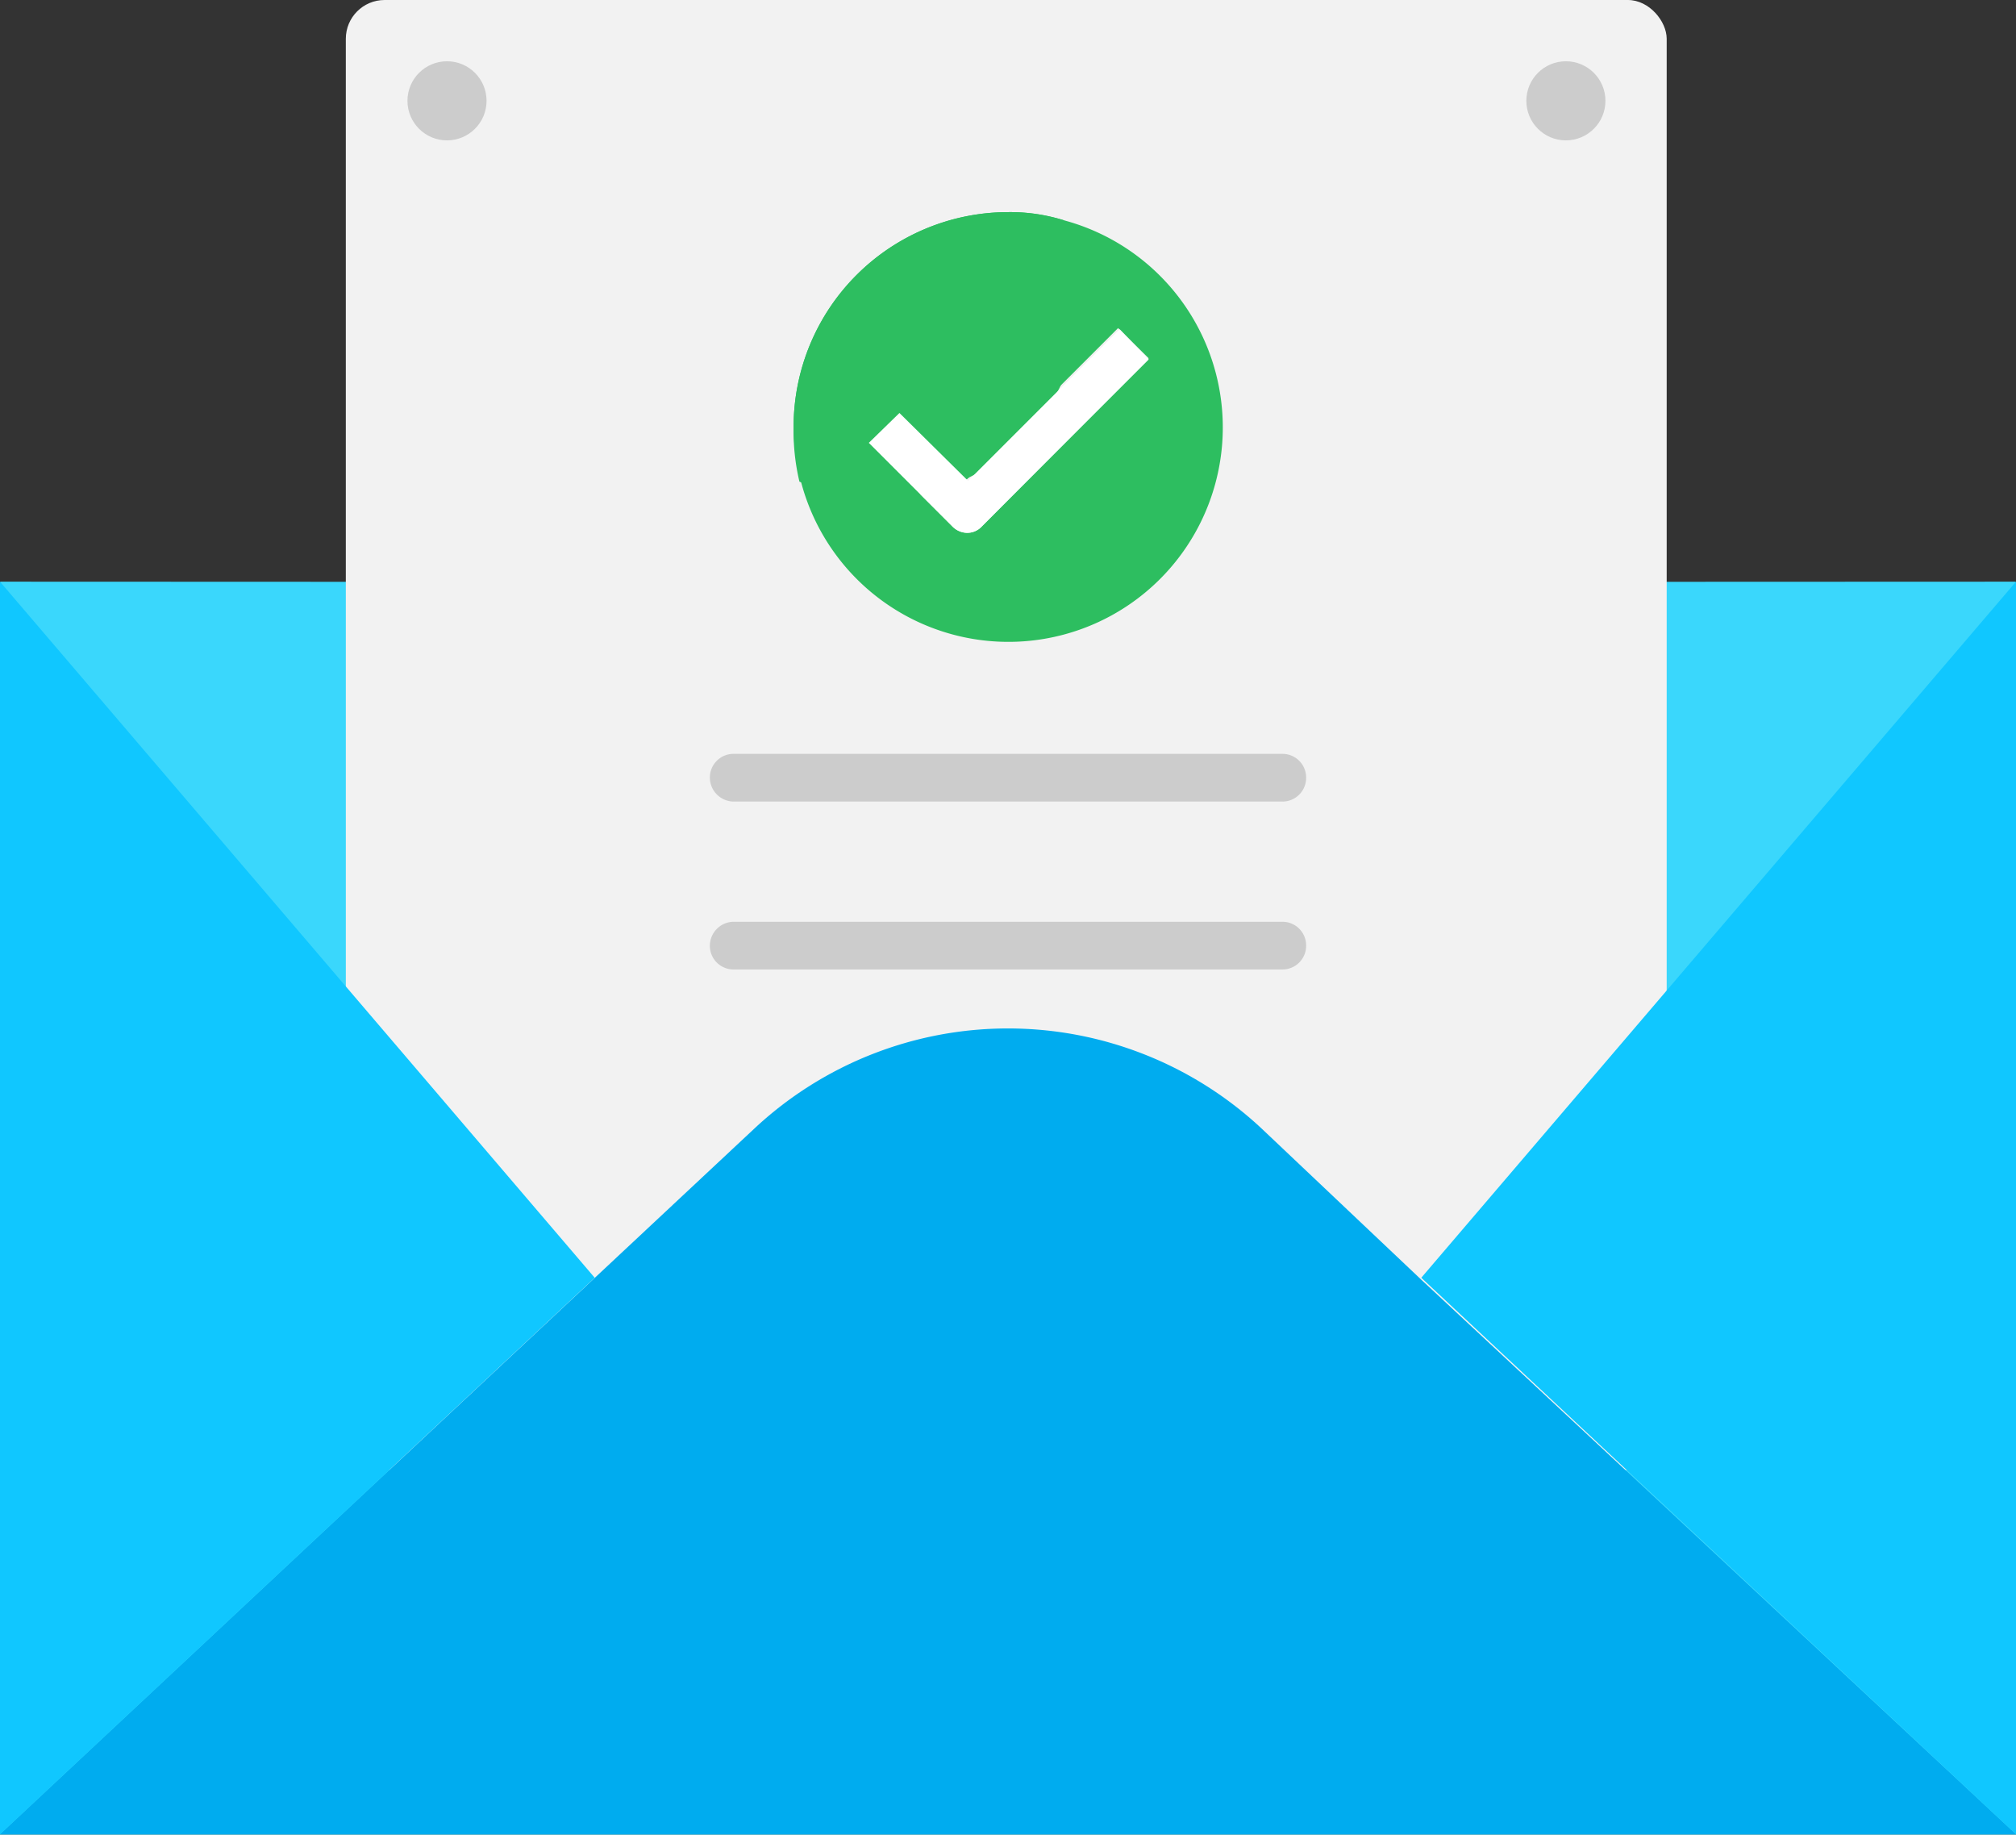 <svg xmlns="http://www.w3.org/2000/svg" viewBox="0 0 52 47.31"><rect x="0" y="0" width="52" height="47.31" fill="#333333" stroke="none"/><defs><style>.cls-1{fill:#3ad7fc;}.cls-2{fill:#f2f2f2;}.cls-3{fill:#ccc;}.cls-4{fill:#00acef;}.cls-5{fill:#10c7ff;}.cls-6{fill:#2dbe60;}.cls-7{fill:#fff;}</style></defs><g id="Layer_2" data-name="Layer 2"><g id="Layer_1-2" data-name="Layer 1"><polygon class="cls-1" points="52 15.01 52 47.31 0 47.31 0 15.01 0.02 15 0.03 15 26 15.01 51.97 15 52 15.01"/><rect class="cls-2" x="8.92" width="34.07" height="37.91" rx="1"/><path class="cls-3" d="M33.08,25H18.93a.61.61,0,0,1-.62-.61.62.62,0,0,1,.62-.62H33.08a.61.61,0,0,1,.61.62A.61.61,0,0,1,33.08,25Z"/><circle class="cls-3" cx="40.39" cy="2.6" r="1.02"/><circle class="cls-3" cx="11.53" cy="2.6" r="1.02"/><path class="cls-4" d="M52,47.3H0L19.45,29.11a9.58,9.58,0,0,1,13.1,0L36.66,33Z"/><polygon class="cls-5" points="52 15 52 47.3 36.66 32.95 52 15"/><polygon class="cls-5" points="0 15 0 47.3 15.34 32.95 0 15"/><path class="cls-3" d="M33.08,20.67H18.93a.62.62,0,0,1-.62-.62.61.61,0,0,1,.62-.61H33.08a.61.61,0,0,1,.61.61A.61.61,0,0,1,33.08,20.67Z"/><path class="cls-6" d="M27.44,5.68A4.65,4.65,0,0,0,26,5.47,5.54,5.54,0,0,0,20.47,11a5.65,5.65,0,0,0,.19,1.42,5.53,5.53,0,1,0,6.78-6.74Zm-2.12,7.9a.51.51,0,0,1-.39.16h0a.54.54,0,0,1-.36-.16l-2.16-2.16.79-.77,1.73,1.72,0,0,3.91-3.91.79.78Z"/><path class="cls-6" d="M27.86,7.73A5.06,5.06,0,0,1,27.33,10,5.16,5.16,0,0,1,25,12.31a.39.39,0,0,1-.13.06,5.11,5.11,0,0,1-1.18.39,4.53,4.53,0,0,1-1,.1,5.19,5.19,0,0,1-2.07-.44A5.65,5.65,0,0,1,20.47,11,5.54,5.54,0,0,1,26,5.47a4.65,4.65,0,0,1,1.44.21A5.36,5.36,0,0,1,27.86,7.73Z"/><path class="cls-7" d="M29.63,9.27l-4.31,4.31a.51.51,0,0,1-.39.16h0a.54.54,0,0,1-.36-.16l-2.16-2.16.79-.77,1.77,1.75,3.91-3.91Z"/></g></g></svg>
